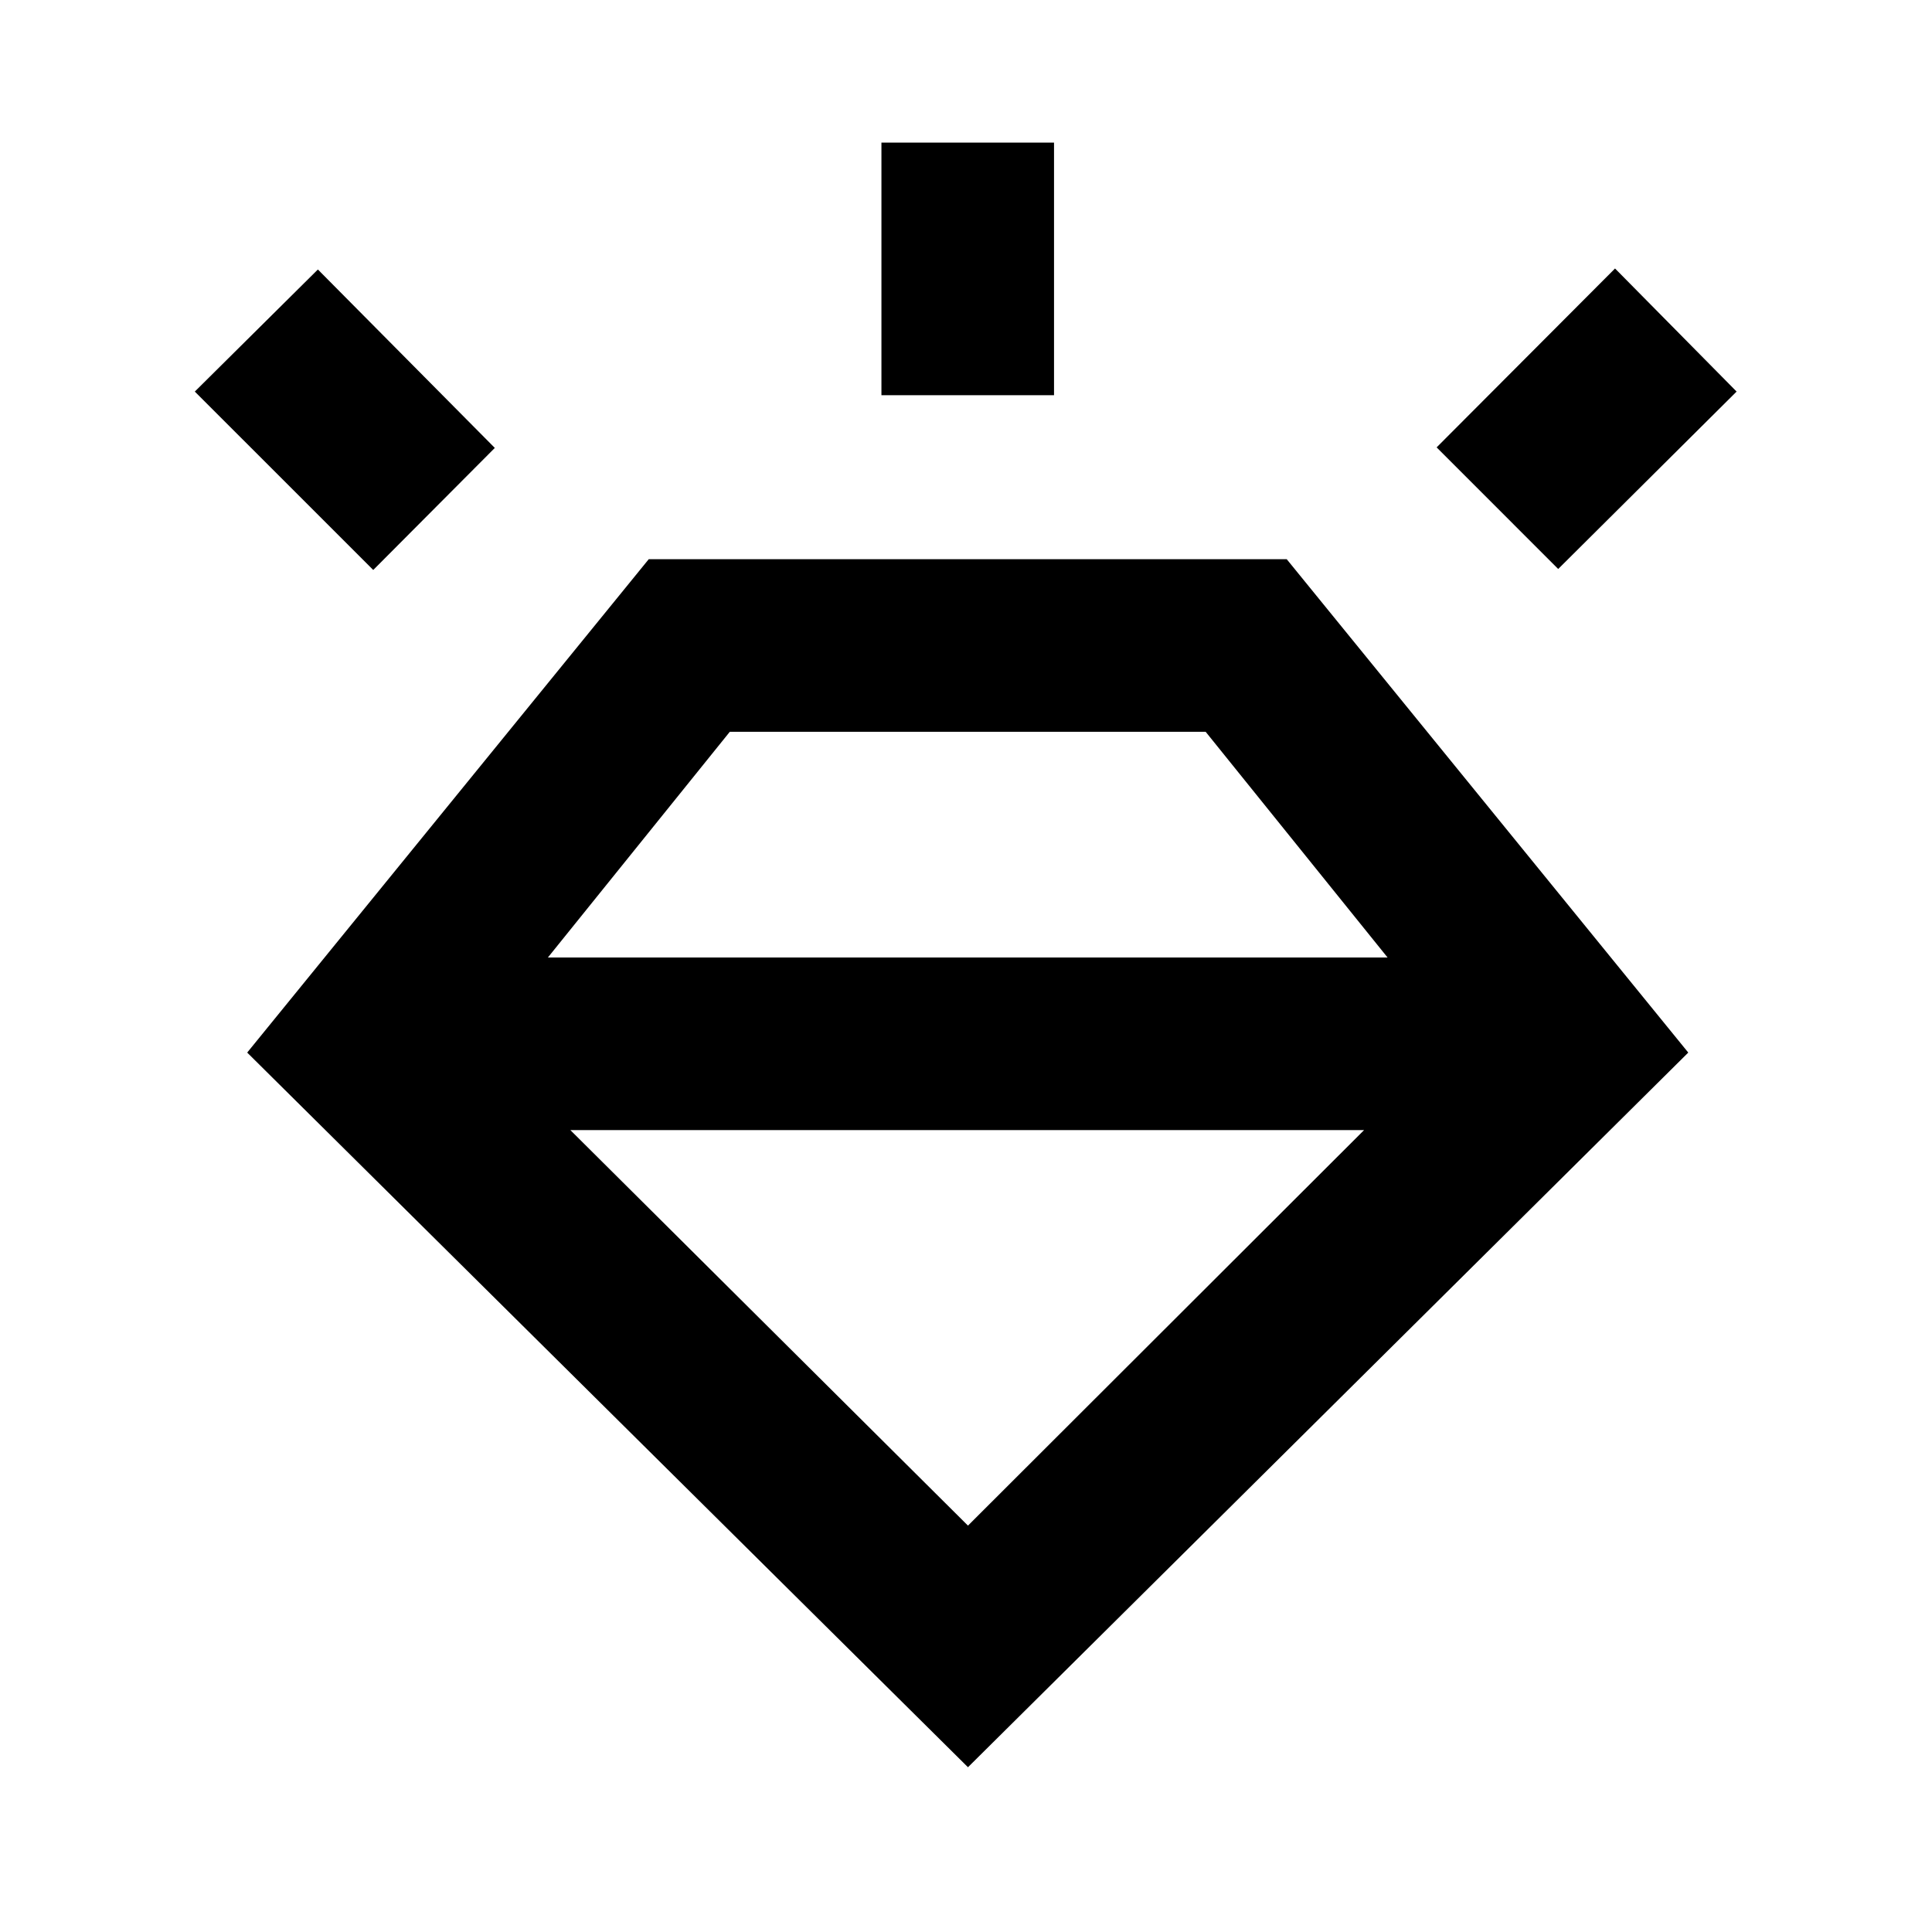 <svg xmlns="http://www.w3.org/2000/svg" height="24" viewBox="0 -960 960 960" width="24"><path d="M480.98-81.87 122.83-436.98l199.52-245.15h317.02l199.52 245.15L480.98-81.87ZM185.46-676.78 96.8-765.43l61.16-60.66 87.91 88.66-60.41 60.65Zm252.52-86.85v-125.5h85.76v125.5h-85.76Zm336.28 86.35-60.41-60.42 88.65-88.89 60.41 61.16-88.65 88.15ZM480.98-201.93 677.8-398.46H283.41l197.57 196.53ZM362.63-596.37l-90.39 112.15h417.24l-90.39-112.15H362.63Z"/></svg>